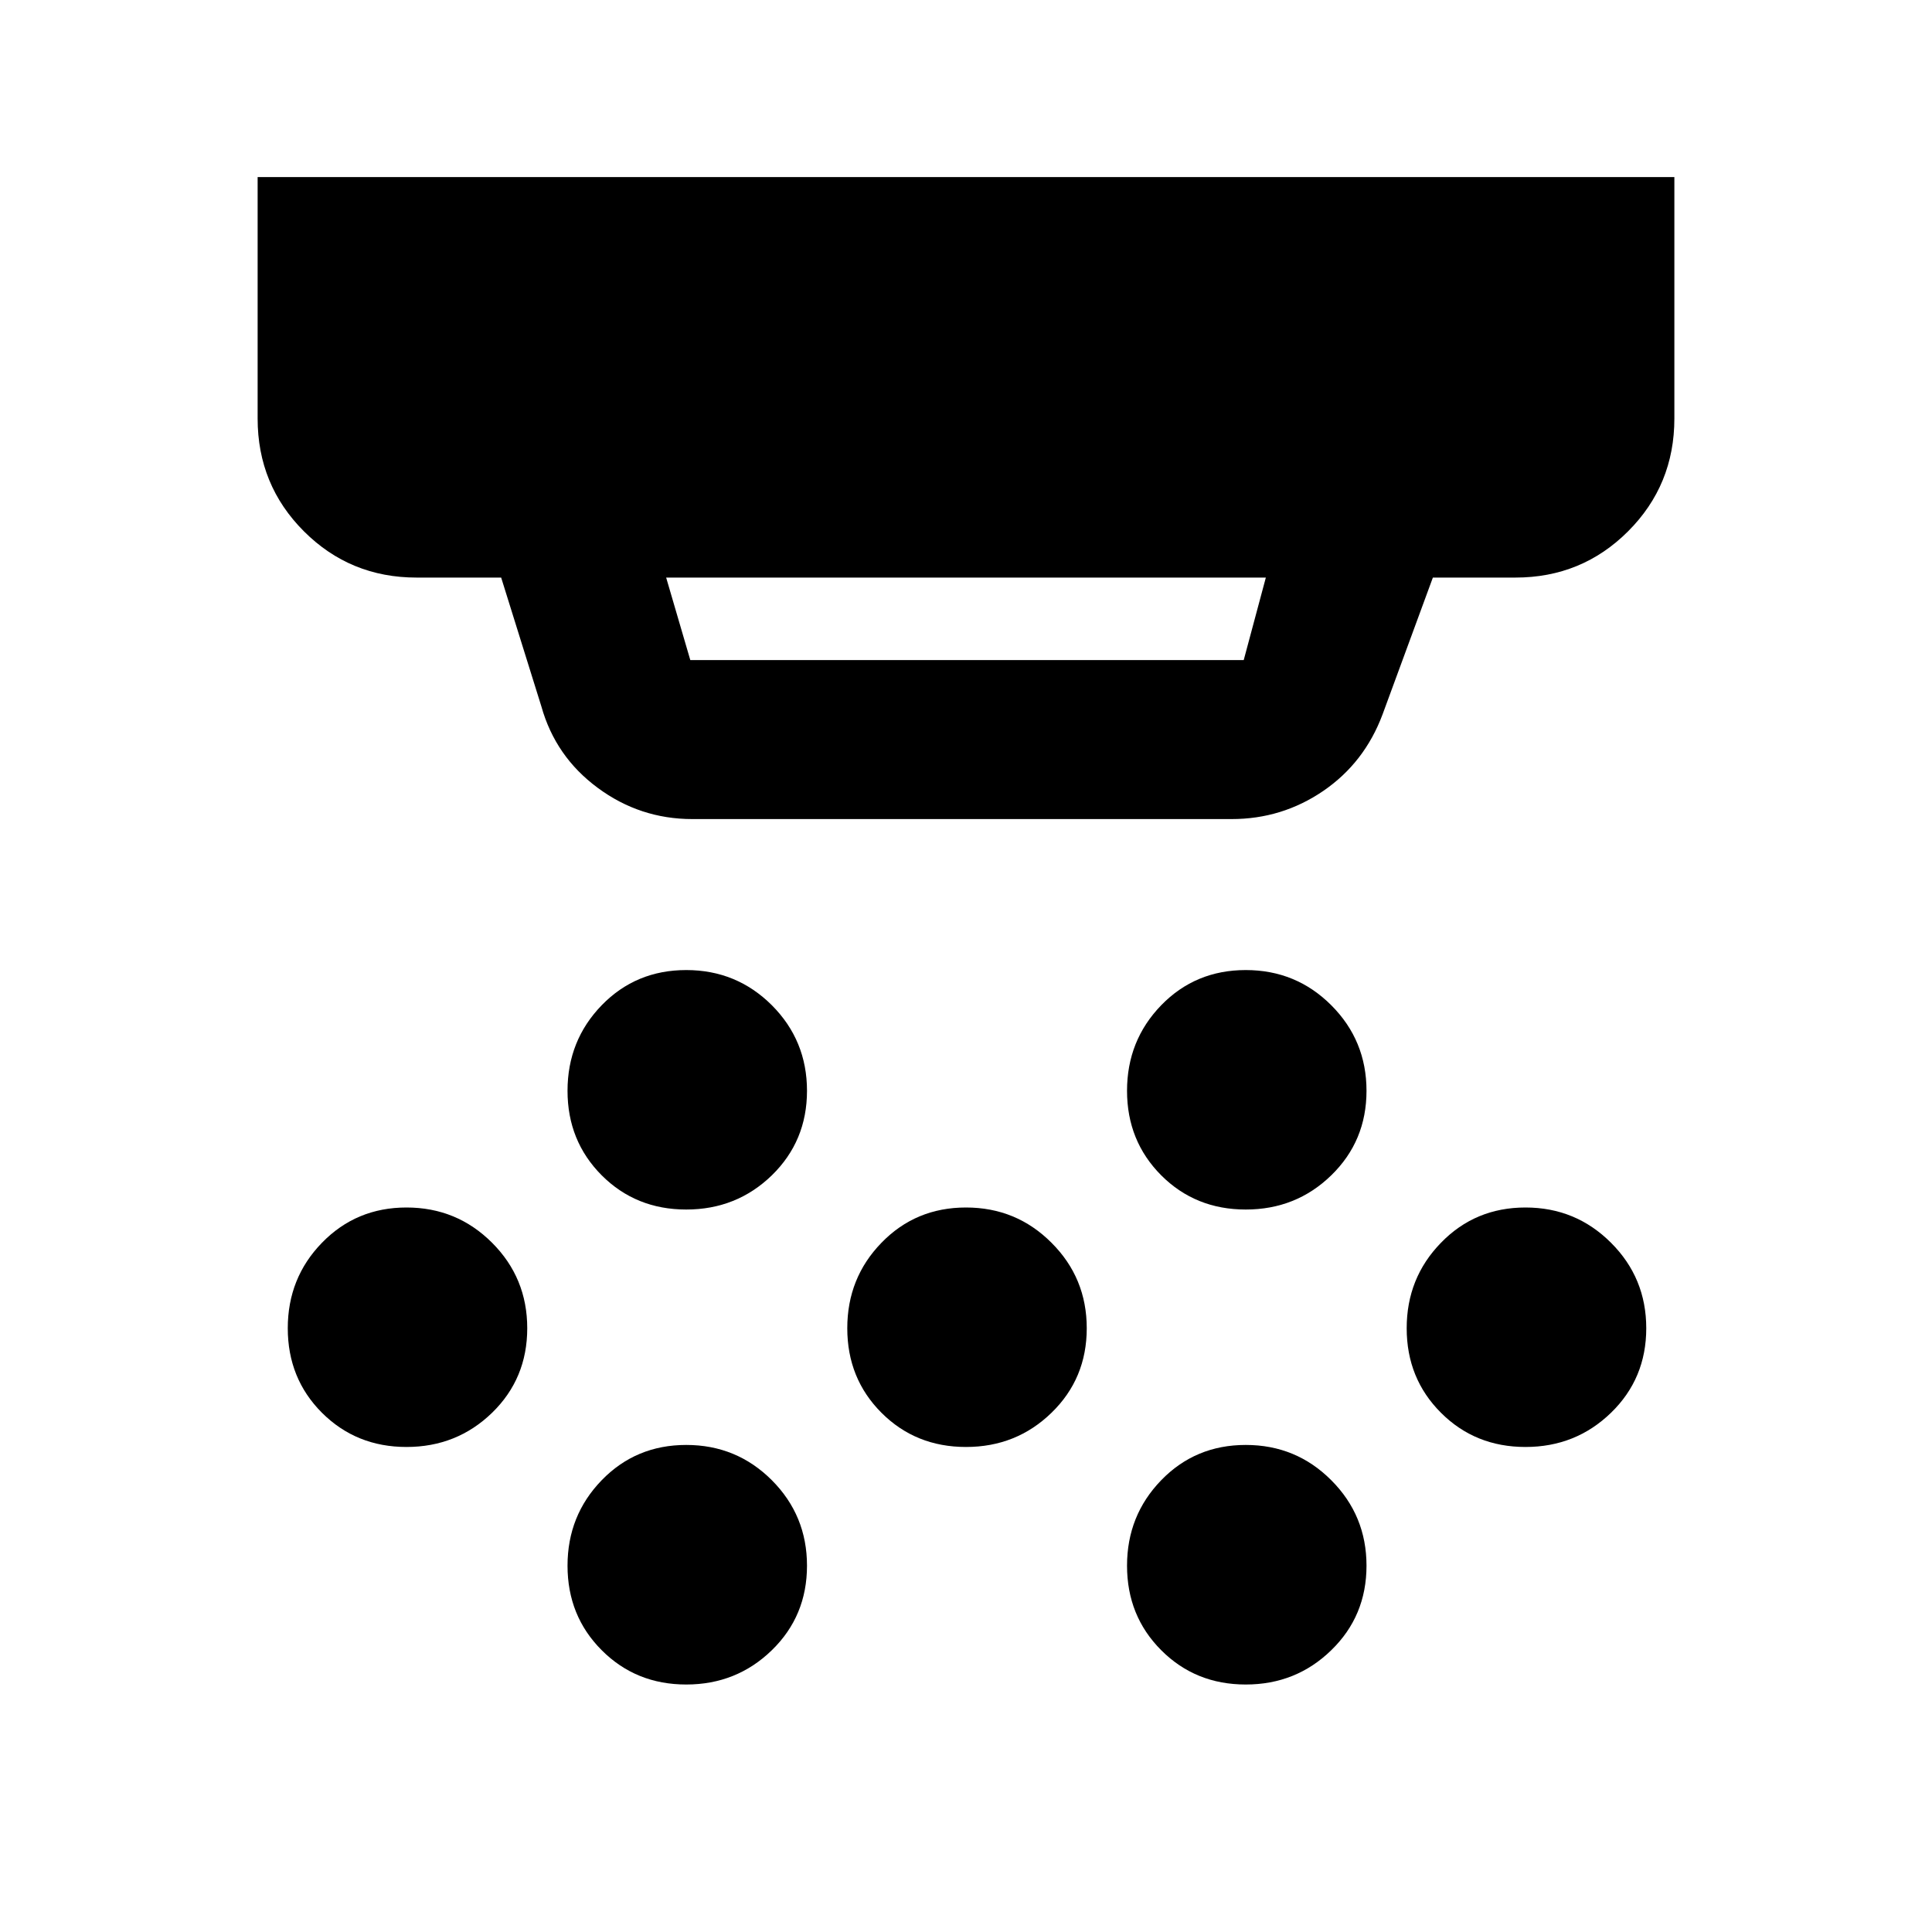 <svg xmlns="http://www.w3.org/2000/svg" height="20" width="20"><path d="M7.104 12.521q-.521 0-.875-.354-.354-.355-.354-.875 0-.521.354-.886.354-.364.875-.364t.886.364q.364.365.364.886 0 .52-.364.875-.365.354-.886.354ZM10 14.979q-.521 0-.875-.354t-.354-.875q0-.521.354-.885.354-.365.875-.365t.885.365q.365.364.365.885t-.365.875q-.364.354-.885.354Zm-2.896 2.459q-.521 0-.875-.355-.354-.354-.354-.875 0-.52.354-.885t.875-.365q.521 0 .886.365.364.365.364.885 0 .521-.364.875-.365.355-.886.355Zm5.792-4.917q-.521 0-.875-.354-.354-.355-.354-.875 0-.521.354-.886.354-.364.875-.364t.885.364q.365.365.365.886 0 .52-.365.875-.364.354-.885.354Zm0 4.917q-.521 0-.875-.355-.354-.354-.354-.875 0-.52.354-.885t.875-.365q.521 0 .885.365.365.365.365.885 0 .521-.365.875-.364.355-.885.355Zm2.896-2.459q-.521 0-.875-.354-.355-.354-.355-.875t.355-.885q.354-.365.875-.365.52 0 .885.365.365.364.365.885t-.365.875q-.365.354-.885.354Zm-11.584 0q-.52 0-.875-.354-.354-.354-.354-.875t.354-.885q.355-.365.875-.365.521 0 .886.365.364.364.364.885t-.364.875q-.365.354-.886.354Zm2.938-8.146h5.729l.229-.854H6.896l.25.854Zm.021 1.646q-.542 0-.979-.323-.438-.323-.584-.844l-.416-1.333h-.876q-.687 0-1.166-.479-.479-.479-.479-1.167v-2.5h14.666v2.5q0 .688-.479 1.167-.479.479-1.166.479h-.855l-.521 1.417q-.187.5-.614.792-.427.291-.948.291Z"/></svg>